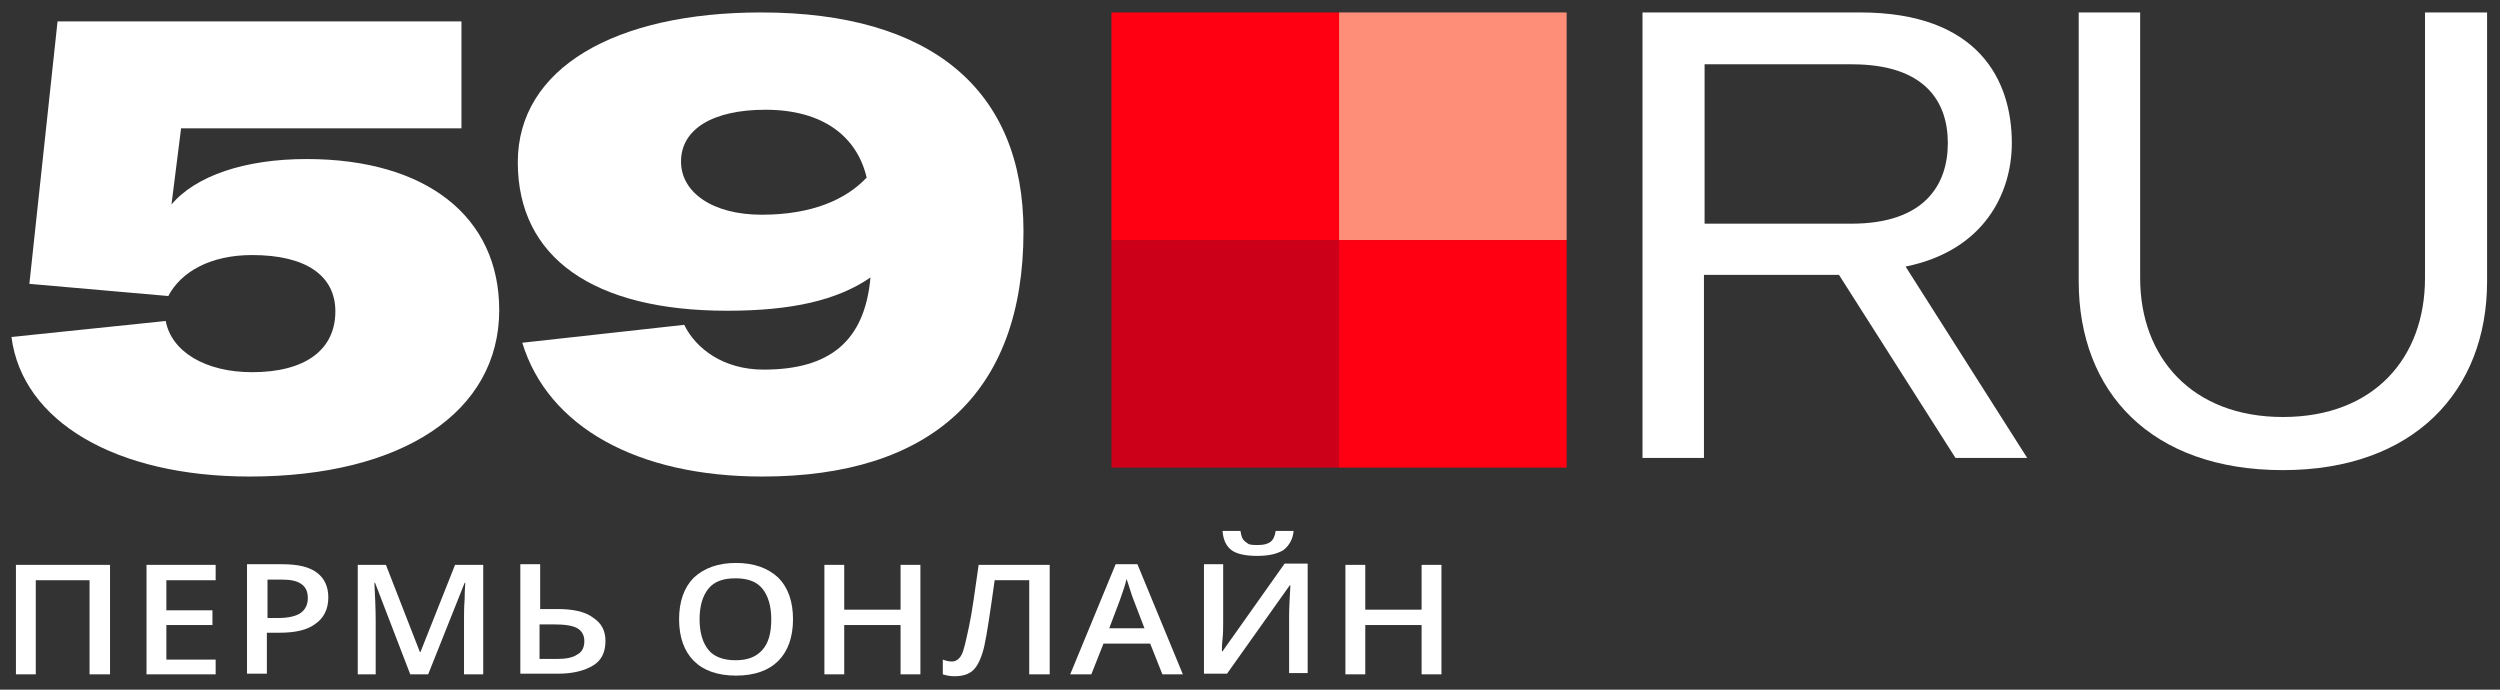 <svg width="145" height="40" viewBox="0 0 145 40" fill="none" xmlns="http://www.w3.org/2000/svg">
<rect x="0" y="0" width="145" height="40" fill="#333333" stroke="none"/>
<path d="M0.665 19.545L9.612 18.617C9.946 20.399 11.914 21.587 14.624 21.587C17.706 21.587 19.451 20.288 19.451 18.06C19.451 15.981 17.743 14.793 14.624 14.793C12.211 14.793 10.503 15.758 9.761 17.169L1.704 16.463L3.338 1.242H26.764V7.442H10.503L9.946 11.86C11.357 10.189 14.216 9.224 17.78 9.224C24.723 9.224 28.955 12.565 28.955 17.986C28.955 23.889 23.349 27.639 14.476 27.639C6.716 27.639 1.296 24.446 0.665 19.545Z" fill="white"/>
<path d="M59.362 13.419C59.362 22.849 53.941 27.639 44.214 27.639C36.937 27.639 31.777 24.743 30.292 19.879L39.685 18.84C40.353 20.213 41.949 21.438 44.288 21.438C48.112 21.438 50.154 19.805 50.488 16.092C48.558 17.429 45.885 18.023 42.172 18.023C34.413 18.023 30.032 14.941 30.032 9.409C30.032 3.952 35.675 0.722 44.14 0.722C53.978 0.722 59.362 5.177 59.362 13.419ZM50.266 10.3C49.709 7.924 47.741 6.365 44.4 6.365C41.355 6.365 39.499 7.479 39.499 9.372C39.499 11.154 41.318 12.454 44.177 12.454C47.11 12.454 49.078 11.563 50.266 10.3Z" fill="white"/>
<path d="M6.345 39.111H5.194V33.653H2.075V39.111H0.924V32.762H6.382V39.111H6.345Z" fill="white"/>
<path d="M12.508 39.111H8.498V32.762H12.508V33.653H9.649V35.398H12.322V36.252H9.649V38.257H12.508V39.111Z" fill="white"/>
<path d="M19.042 34.656C19.042 35.324 18.782 35.844 18.299 36.178C17.817 36.549 17.111 36.698 16.22 36.698H15.478V39.074H14.327V32.725H16.369C17.26 32.725 17.928 32.874 18.374 33.208C18.819 33.542 19.042 34.025 19.042 34.656ZM15.515 35.844H16.146C16.74 35.844 17.186 35.732 17.445 35.547C17.705 35.361 17.854 35.064 17.854 34.693C17.854 34.322 17.742 34.062 17.483 33.876C17.223 33.69 16.852 33.616 16.332 33.616H15.515V35.844Z" fill="white"/>
<path d="M23.794 39.111L21.753 33.802H21.715C21.753 34.581 21.79 35.324 21.79 36.029V39.111H20.75V32.762H22.384L24.351 37.811H24.389L26.393 32.762H28.027V39.111H26.913V35.955C26.913 35.621 26.913 35.213 26.95 34.73C26.95 34.21 26.987 33.913 26.987 33.802H26.95L24.834 39.111H23.794Z" fill="white"/>
<path d="M35.117 37.18C35.117 37.811 34.895 38.294 34.412 38.591C33.929 38.888 33.261 39.074 32.37 39.074H30.179V32.725H31.33V35.324H32.333C33.224 35.324 33.929 35.472 34.375 35.807C34.895 36.141 35.117 36.586 35.117 37.18ZM31.33 38.22H32.296C32.815 38.22 33.224 38.145 33.484 37.96C33.781 37.811 33.892 37.514 33.892 37.18C33.892 36.846 33.744 36.586 33.484 36.438C33.224 36.289 32.778 36.215 32.147 36.215H31.293V38.22H31.33Z" fill="white"/>
<path d="M45.995 35.918C45.995 36.957 45.698 37.774 45.141 38.331C44.584 38.888 43.767 39.185 42.691 39.185C41.614 39.185 40.797 38.888 40.24 38.331C39.684 37.774 39.387 36.957 39.387 35.918C39.387 34.878 39.684 34.061 40.24 33.505C40.834 32.948 41.651 32.651 42.691 32.651C43.73 32.651 44.547 32.948 45.141 33.505C45.698 34.061 45.995 34.878 45.995 35.918ZM40.575 35.918C40.575 36.697 40.76 37.291 41.094 37.7C41.428 38.108 41.986 38.294 42.654 38.294C43.359 38.294 43.842 38.108 44.213 37.7C44.584 37.291 44.733 36.697 44.733 35.918C44.733 35.138 44.547 34.544 44.213 34.136C43.879 33.727 43.359 33.542 42.654 33.542C41.948 33.542 41.428 33.727 41.094 34.136C40.76 34.544 40.575 35.138 40.575 35.918Z" fill="white"/>
<path d="M53.383 39.111H52.233V36.252H48.965V39.111H47.815V32.762H48.965V35.361H52.233V32.762H53.383V39.111Z" fill="white"/>
<path d="M60.846 39.111H59.695V33.653H57.69C57.43 35.51 57.245 36.772 57.096 37.44C56.948 38.108 56.725 38.591 56.465 38.851C56.205 39.111 55.834 39.222 55.351 39.222C55.128 39.222 54.906 39.185 54.683 39.111V38.257C54.868 38.331 55.054 38.368 55.203 38.368C55.425 38.368 55.611 38.257 55.76 37.997C55.908 37.737 56.019 37.18 56.205 36.326C56.391 35.472 56.539 34.284 56.762 32.762H60.883V39.111H60.846Z" fill="white"/>
<path d="M67.418 39.111L66.712 37.329H64.002L63.297 39.111H62.072L64.708 32.725H65.97L68.606 39.111H67.418ZM66.378 36.438L65.71 34.693C65.673 34.581 65.599 34.396 65.524 34.136C65.45 33.876 65.376 33.69 65.339 33.579C65.264 33.95 65.116 34.322 64.968 34.767L64.336 36.438H66.378Z" fill="white"/>
<path d="M69.868 32.725H70.944V36.029C70.944 36.363 70.944 36.735 70.907 37.069C70.87 37.403 70.87 37.663 70.87 37.774H70.907L74.508 32.688H75.845V39.036H74.768V35.769C74.768 35.25 74.805 34.656 74.843 33.95H74.805L71.167 39.074H69.83V32.725H69.868ZM72.912 32.242C72.244 32.242 71.724 32.131 71.427 31.908C71.13 31.686 70.944 31.314 70.907 30.794H71.947C71.984 31.017 72.021 31.166 72.095 31.277C72.169 31.388 72.281 31.463 72.392 31.537C72.504 31.611 72.726 31.611 72.986 31.611C73.32 31.611 73.543 31.537 73.692 31.426C73.84 31.314 73.951 31.091 73.989 30.794H75.028C74.991 31.277 74.768 31.648 74.434 31.908C74.063 32.131 73.58 32.242 72.912 32.242Z" fill="white"/>
<path d="M83.604 39.111H82.453V36.252H79.186V39.111H78.035V32.762H79.186V35.361H82.453V32.762H83.604V39.111Z" fill="white"/>
<path d="M106.662 15.944H98.829V26.562H95.265V0.722H107.888C114.756 0.722 116.686 4.657 116.686 8.296C116.686 11.191 115.09 14.533 110.524 15.461L117.578 26.562H113.419L106.662 15.944ZM98.866 12.974H107.368C111.637 12.974 112.974 10.709 112.974 8.296C112.974 5.882 111.637 3.729 107.405 3.729H98.866V12.974Z" fill="white"/>
<path d="M124.129 0.722V16.129C124.129 20.733 127.136 24.186 132.408 24.186C137.68 24.186 140.65 20.77 140.65 16.129V0.722H144.251V16.315C144.251 22.701 139.982 27.267 132.408 27.267C124.76 27.267 120.565 22.738 120.565 16.315V0.722H124.129V0.722Z" fill="white"/>
<path d="M90.865 0.722H77.665V13.922H90.865V0.722Z" fill="#FF8E78"/>
<path d="M77.665 0.722H64.465V13.922H77.665V0.722Z" fill="#FF0013"/>
<path d="M64.465 27.122L77.665 27.122L77.665 13.922L64.465 13.922L64.465 27.122Z" fill="#CC0019"/>
<path d="M77.665 27.122L90.865 27.122L90.865 13.922L77.665 13.922L77.665 27.122Z" fill="#FF0013"/>
</svg>
